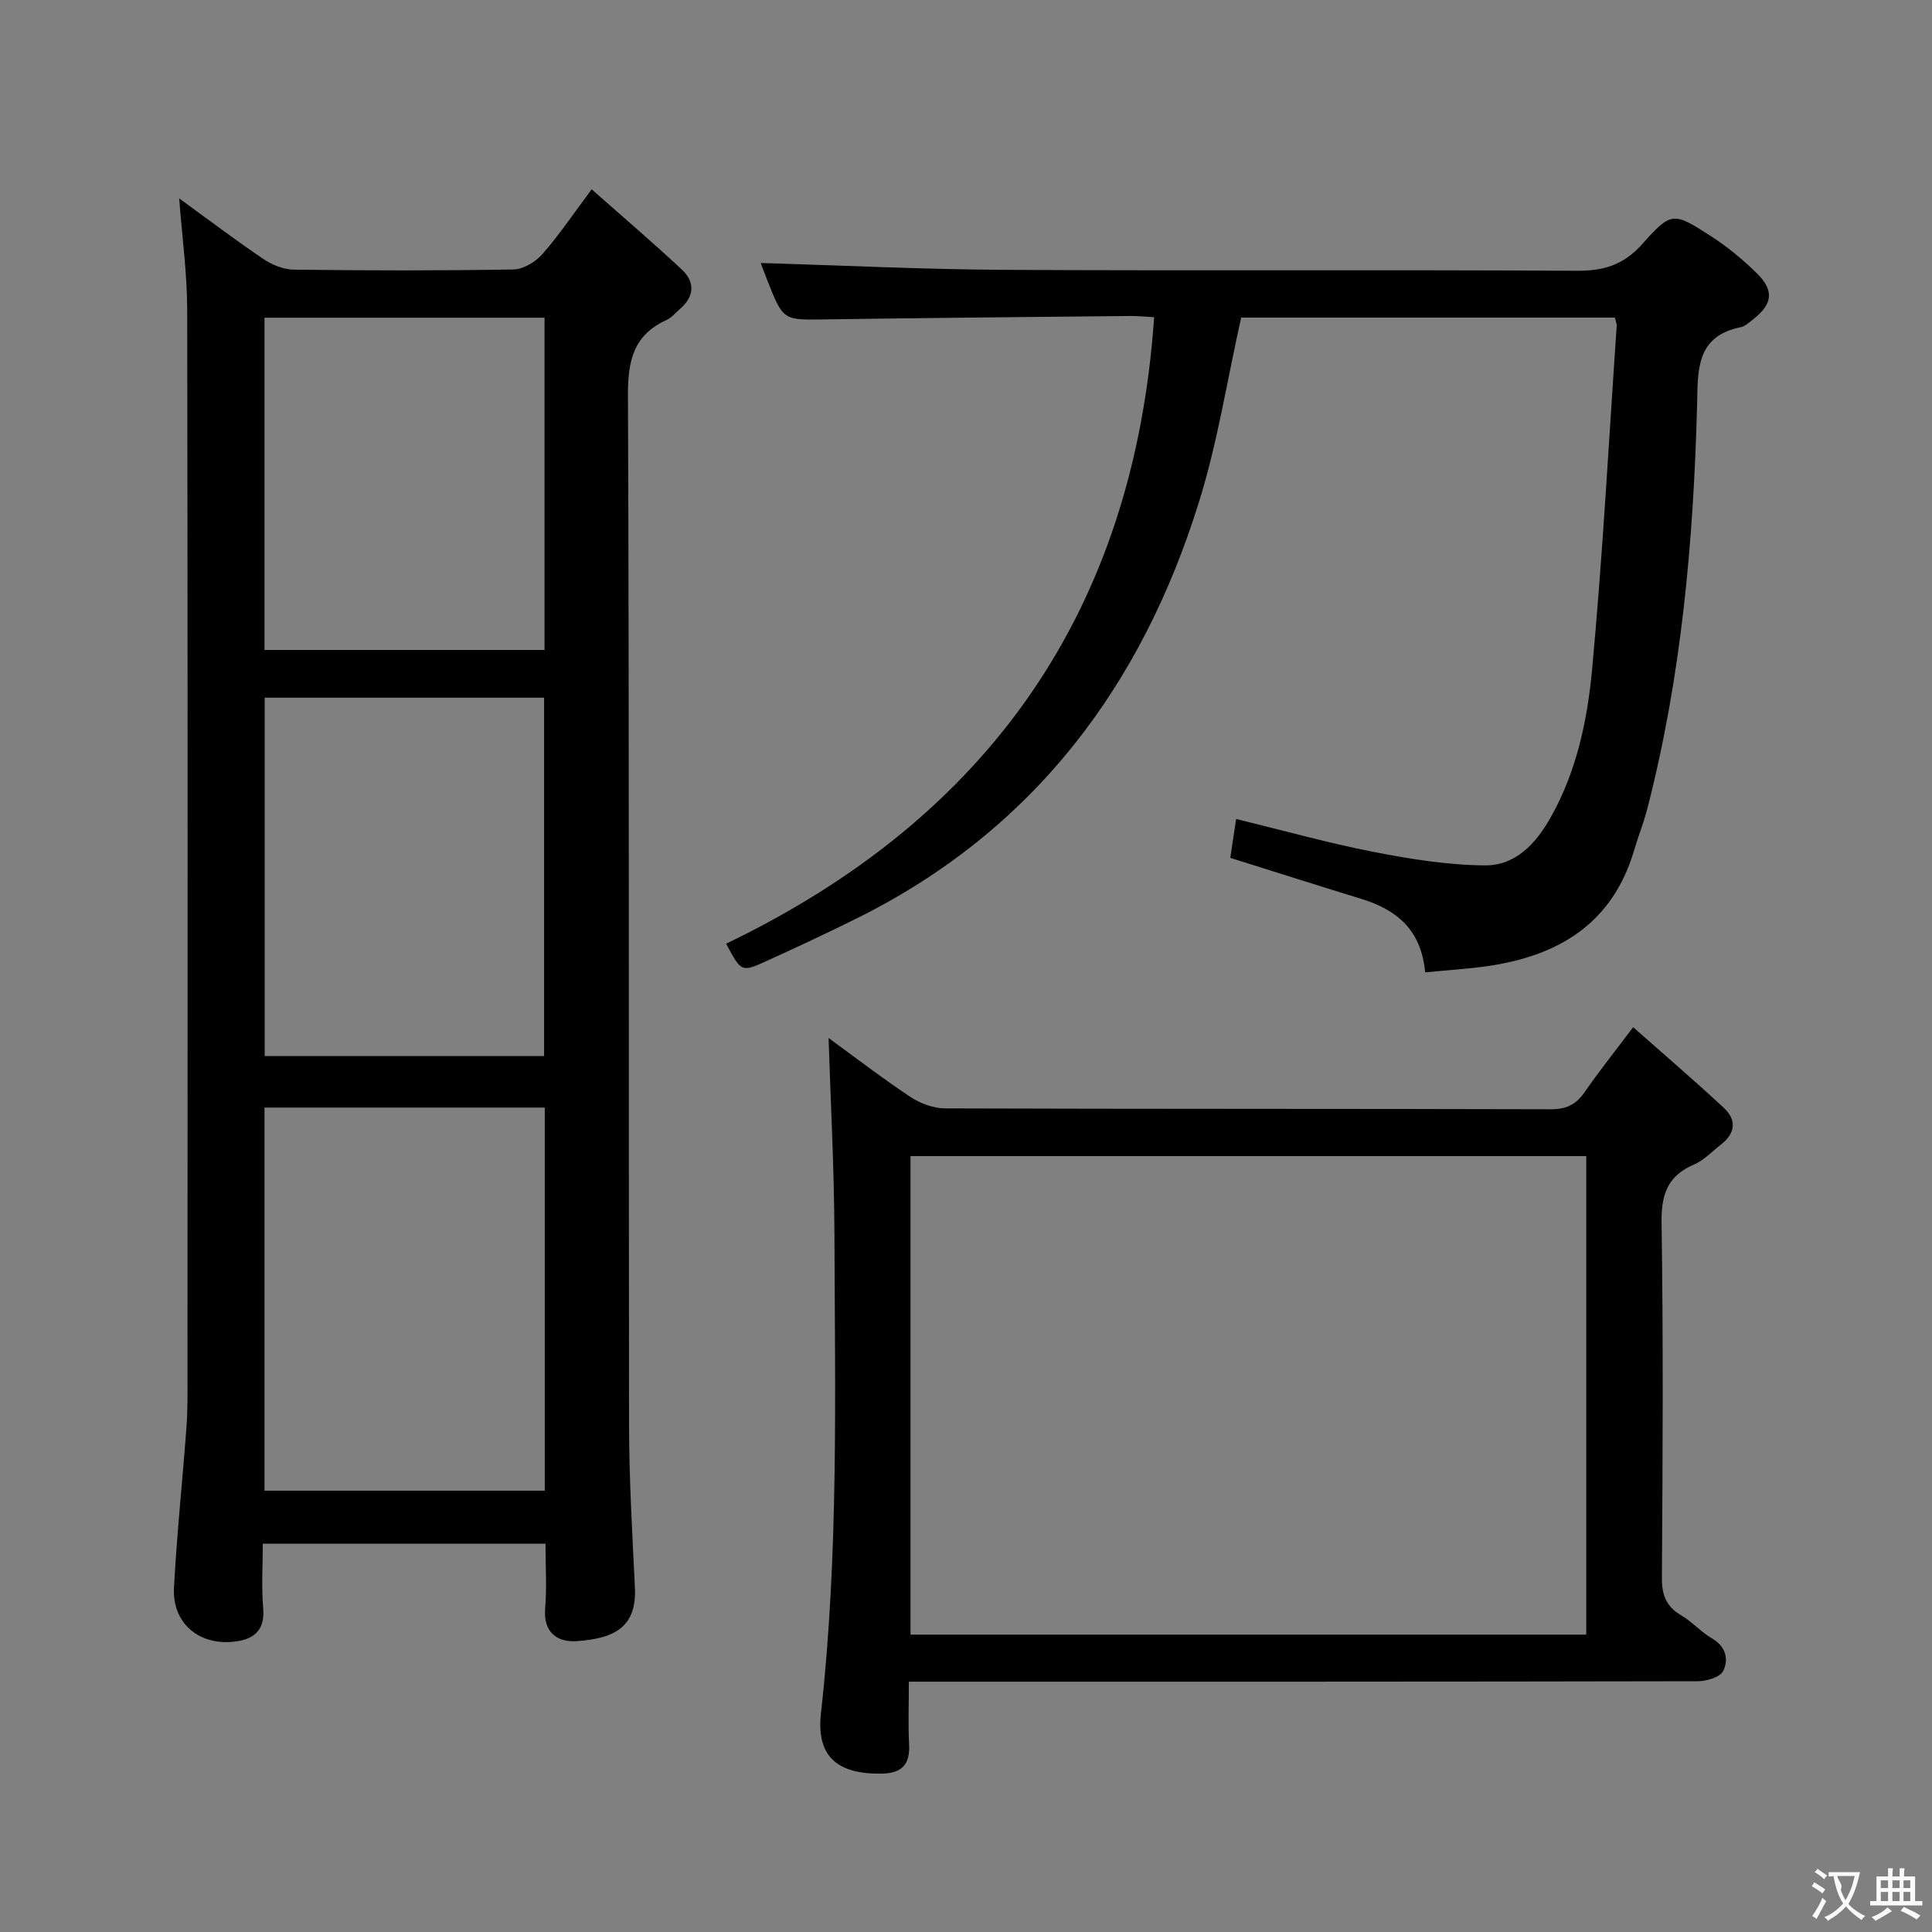 <svg enable-background="new 0 0 400 400" viewBox="0 0 400 400" xmlns="http://www.w3.org/2000/svg"><rect x="0" y="0" width="400" height="400" fill="#808080" stroke="none"/><g fill="#010000"><path d="m37.1 41.08c6.13 4.45 11.67 8.66 17.44 12.55 1.8 1.21 4.17 2.18 6.3 2.2 15.16.19 30.32.22 45.48-.04 2.04-.04 4.55-1.56 5.97-3.17 3.39-3.84 6.25-8.13 10.21-13.42 6.46 5.72 12.71 11.04 18.7 16.65 2.78 2.61 2.53 5.61-.48 8.17-.89.75-1.66 1.75-2.68 2.21-6.87 3.1-8.06 8.4-8.03 15.6.29 71.13.12 142.27.23 213.41.02 11.13.67 22.27 1.21 33.4.39 7.99-3.9 10.6-12.08 11.14-3.95.26-6.92-1.76-6.5-6.77.36-4.29.07-8.64.07-13.4-19.44 0-38.63 0-58.53 0 0 4.47-.3 8.94.08 13.35.42 4.92-2.28 6.59-6.36 6.96-7.16.65-12.49-4.04-12.11-11.2.59-11.11 1.77-22.18 2.59-33.27.26-3.48.21-6.99.21-10.49.01-73.63.06-147.27-.06-220.9-.02-7.41-1.04-14.83-1.66-22.98zm75.69 188.23c-19.52 0-38.6 0-58.03 0v79.32h58.03c0-26.49 0-52.6 0-79.32zm-57.99-84.86v74.19h57.85c0-24.83 0-49.37 0-74.19-19.35 0-38.42 0-57.85 0zm57.94-9.88c0-23.22 0-45.85 0-68.79-19.4 0-38.6 0-57.98 0v68.79z"/><path d="m295.06 201.31c-.8-8.86-5.95-12.98-13.22-15.21-8.87-2.72-17.71-5.54-27.12-8.49.37-2.43.75-4.95 1.21-8.05 9.81 2.39 19.04 4.98 28.41 6.81 7.59 1.48 15.34 2.73 23.04 2.8 6.43.06 10.63-4.49 13.77-10.11 5.33-9.53 7.5-20.01 8.48-30.51 2.2-23.64 3.46-47.37 5.09-71.07.03-.46-.19-.94-.37-1.73-25.9 0-51.81 0-77.38 0-2.89 12.88-4.87 25.74-8.69 38.04-11.89 38.35-34.41 68.29-71.06 86.43-6.11 3.03-12.29 5.91-18.5 8.74-5.22 2.38-5.25 2.3-8.38-3.58 54.27-26.1 84.44-68.81 88.61-129.7-1.89-.11-3.36-.27-4.83-.26-21.14.21-42.28.4-63.43.71-8.52.12-8.52.25-11.79-7.99-.59-1.5-1.15-3.02-1.4-3.69 16.77.49 33.69 1.33 50.61 1.42 39.49.21 78.97-.04 118.46.19 5.59.03 9.64-1.28 13.43-5.52 6.05-6.77 6.42-6.66 14.12-1.72 3.47 2.23 6.73 4.91 9.66 7.81 3.62 3.57 3.19 6.39-.87 9.53-.79.61-1.61 1.4-2.52 1.58-9.44 1.9-8.84 9.21-9.03 16.27-.75 28.13-3.24 56.06-10.3 83.42-.74 2.88-1.87 5.67-2.71 8.53-4.46 15.23-15.65 21.96-30.44 24.07-4.06.58-8.19.83-12.85 1.28z"/><path d="m188.17 348.17c0 4.7-.17 8.83.05 12.93.22 4.24-1.48 6.05-5.76 6.11-9.07.12-13.49-3.51-12.49-12.52 3.69-33.01 2.9-66.12 2.79-99.22-.05-13.69-.8-27.38-1.21-40.56 5.03 3.66 10.83 8.12 16.9 12.17 2.06 1.37 4.82 2.4 7.26 2.4 41.81.14 83.61.06 125.42.18 3.23.01 5.22-1.03 7-3.61 2.91-4.23 6.13-8.24 10-13.38 6.5 5.75 12.76 11.11 18.78 16.71 2.68 2.49 2.39 5.27-.59 7.57-1.84 1.42-3.51 3.26-5.59 4.15-5.54 2.37-6.81 6.26-6.72 12.12.37 24.48.23 48.97.07 73.45-.02 3.56.88 5.95 3.99 7.77 2.28 1.33 4.1 3.46 6.38 4.78 2.91 1.69 3.5 4.37 2.3 6.76-.65 1.29-3.44 2.1-5.27 2.1-52.3.11-104.6.09-156.9.09-1.94 0-3.89 0-6.41 0zm.34-108.81v99.07h139.91c0-33.3 0-66.19 0-99.07-46.84 0-93.27 0-139.91 0z"/></g><path d="m377.9 391.2c-.2.3-.4.5-.6.8-.7-.6-1.4-1-2.2-1.5.2-.3.4-.5.5-.8.6.4 1.4.8 2.3 1.5zm-1.8 6.1c-.2-.2-.5-.4-.9-.6.4-.6.8-1.2 1.2-1.9s.7-1.3.9-1.9c.3.3.5.5.8.7-.7 1.3-1.4 2.6-2 3.7zm2.2-9c-.3.3-.5.5-.6.8-.6-.6-1.3-1.1-2-1.5.3-.3.5-.5.6-.7.6.5 1.3.9 2 1.4zm.3.2v-.9h2 4.5c-.3 1.3-.6 2.5-1 3.6s-.9 2.1-1.4 3c.4.5 1 1 1.6 1.4s1.2.8 1.9 1.1c-.3.2-.5.4-.8.8-.4-.3-1-.7-1.6-1.2s-1.2-1.1-1.6-1.6c-.5.6-1.1 1.1-1.7 1.6s-1.4.9-2.1 1.4c-.1-.3-.3-.5-.7-.8.6-.2 1.2-.5 1.9-1s1.4-1.1 2-1.8c-.5-.8-.9-1.6-1.2-2.5s-.6-2-.8-3.2c-.4.1-.7.1-1 .1zm2.5 2.7c.3 1 .7 1.7 1 2.2.3-.5.6-1.1 1-2s.6-1.9.9-3h-3.2-.4c.1.9 1.3 1.8.7 2.8z" fill="#fbfafa"/><path d="m396.5 388.5v1.5 3.6h1.5v.9c-.4 0-1 0-1.7 0h-7.9c-.5 0-.9 0-1.2 0v-.9h1.3v-3.5c0-.7 0-1.2 0-1.6h2.4c0-.8 0-1.4 0-1.7h1c0 .3-.1.8-.1 1.7h1.5c0-.8 0-1.4 0-1.7h1c0 .3-.1.9-.1 1.7zm-8.2 9.2c-.2-.3-.5-.5-.8-.8.8-.3 1.4-.6 1.9-.9s1-.7 1.4-1.1c.3.3.6.5.9.8-1.6 1-2.8 1.6-3.4 2zm2.6-6.8v-1.6h-1.5v1.6zm0 2.7v-1.9h-1.5v1.9zm2.4-2.7v-1.6h-1.5v1.6zm0 2.7v-1.9h-1.5v1.9zm.2 2 .7-.8c.4.2.9.5 1.6.8s1.3.7 1.8 1c-.3.3-.5.5-.8.8-.4-.3-1.5-1-3.3-1.8zm2-4.7v-1.6h-1.4v1.6zm0 2.7v-1.9h-1.4v1.9z" fill="#fbfafa"/></svg>